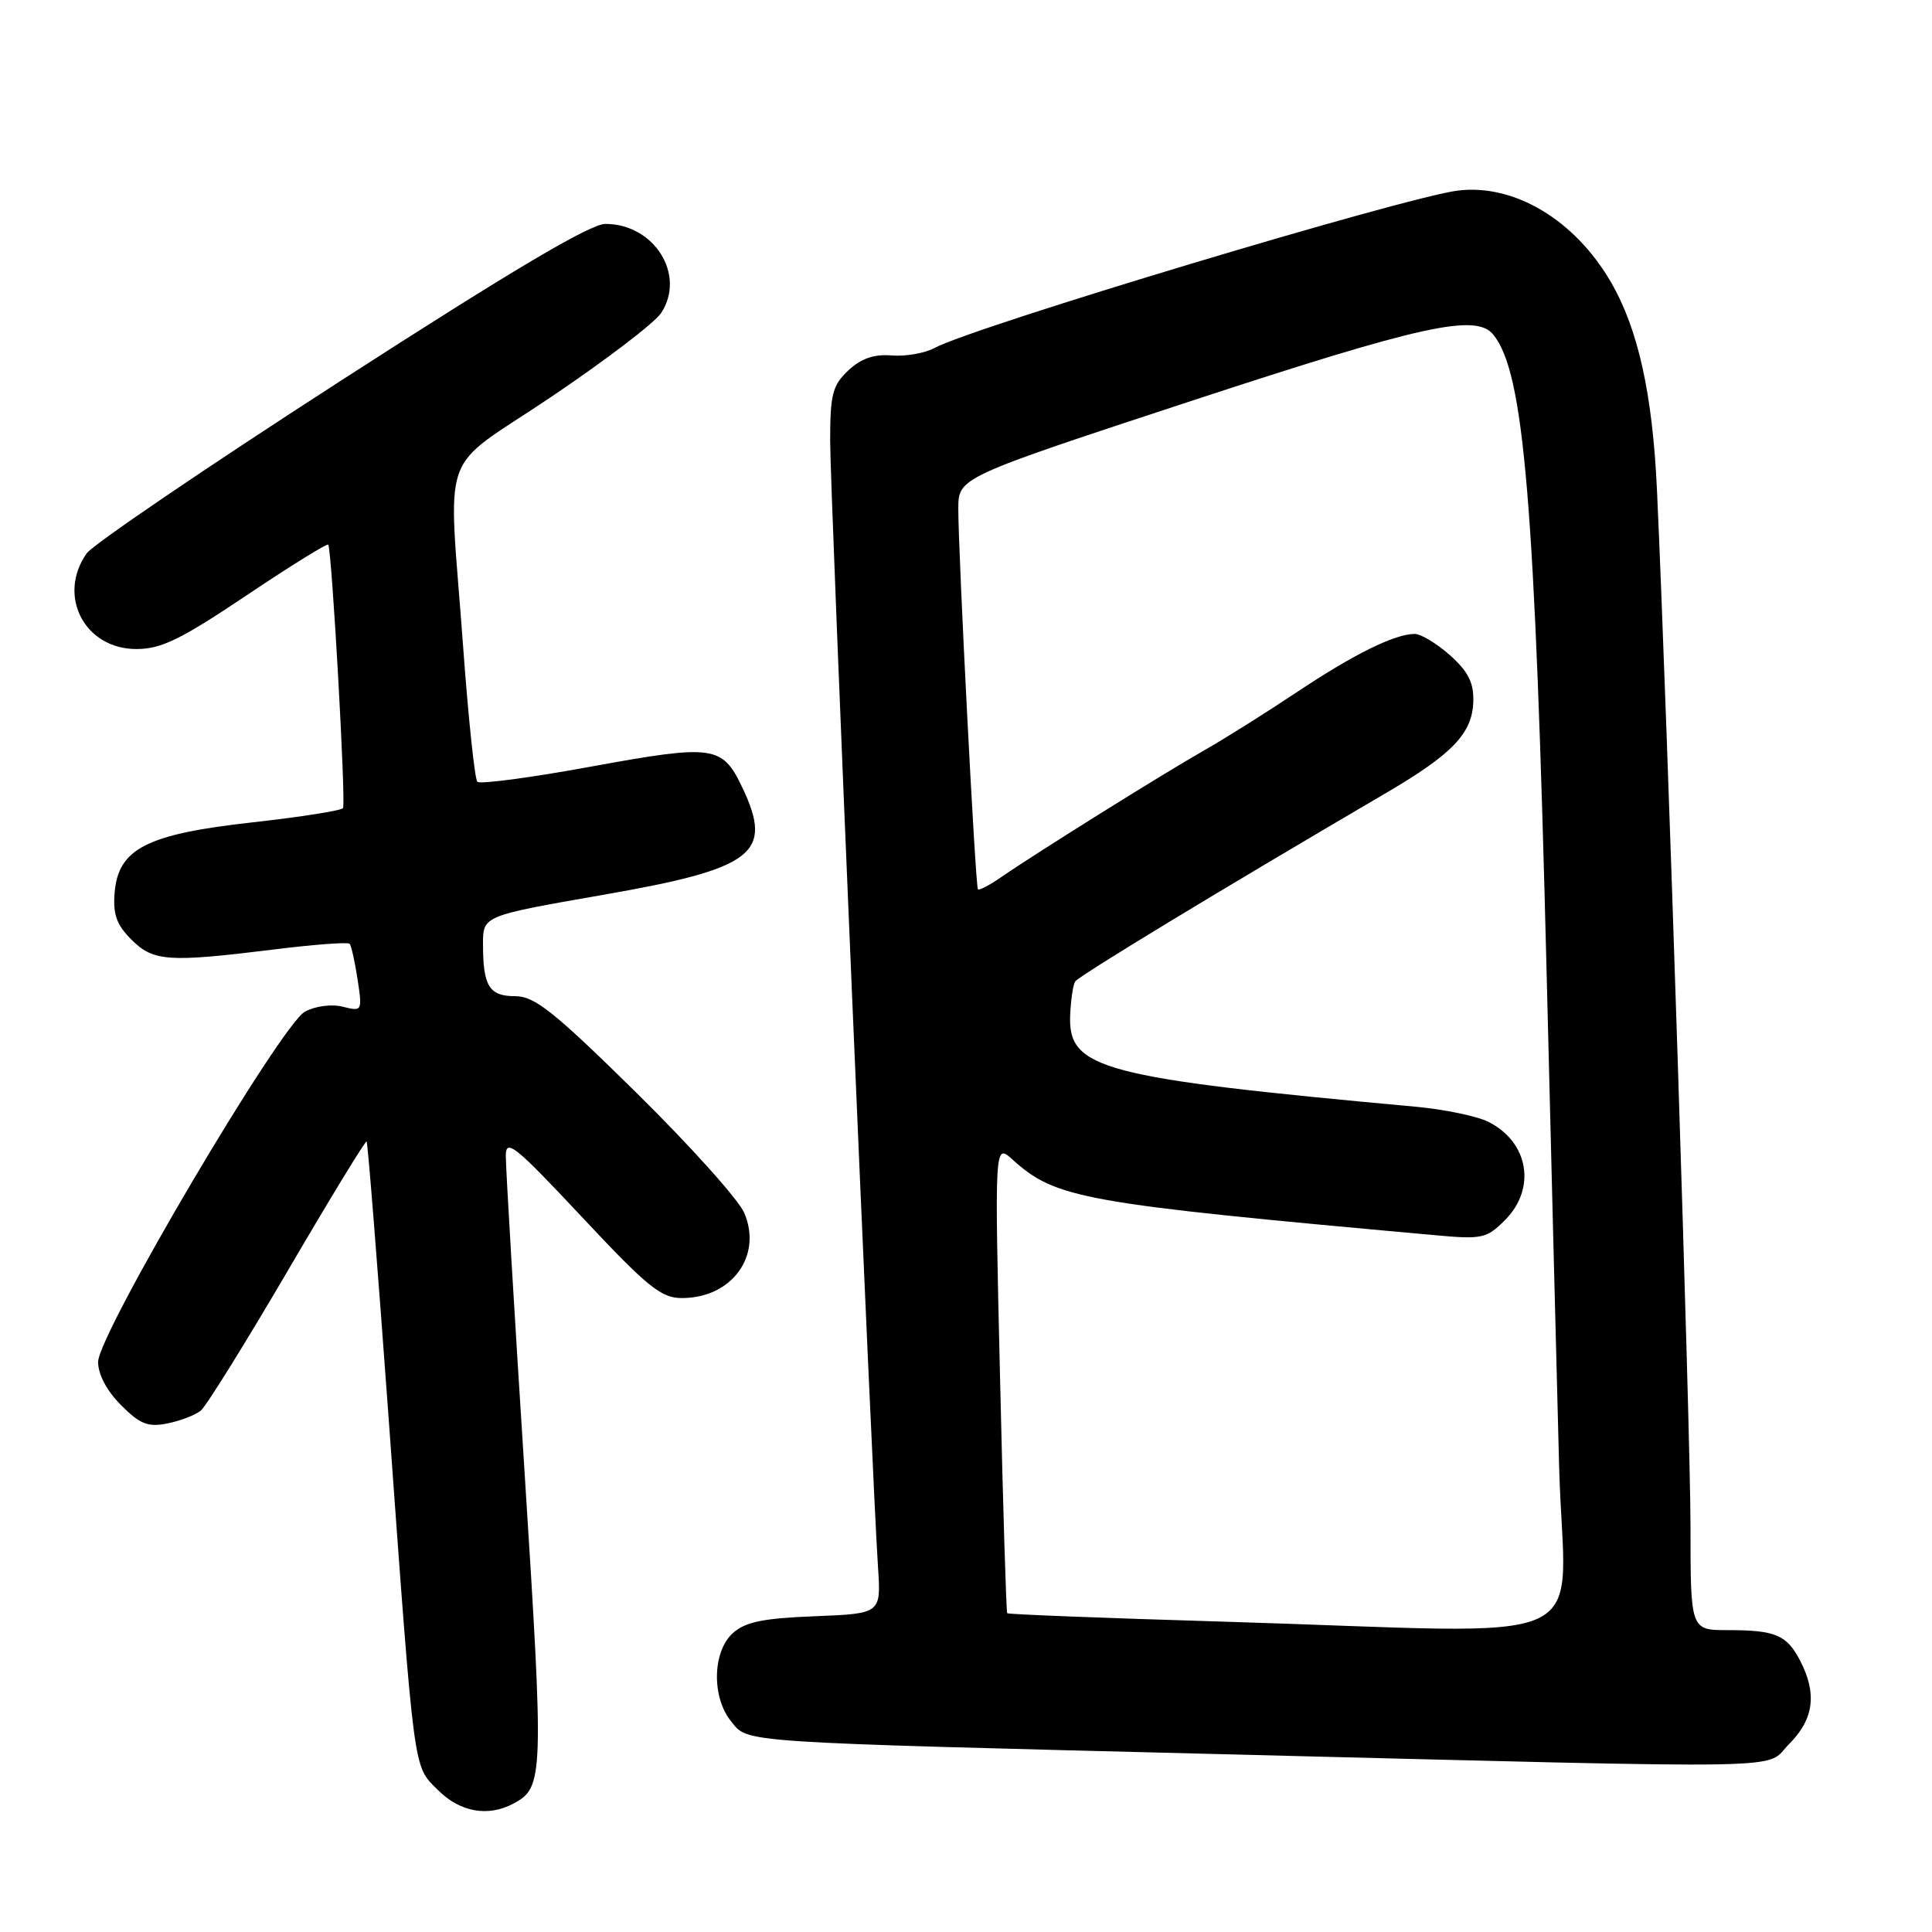 <?xml version="1.0" encoding="UTF-8" standalone="no"?>
<!DOCTYPE svg PUBLIC "-//W3C//DTD SVG 1.1//EN" "http://www.w3.org/Graphics/SVG/1.1/DTD/svg11.dtd" >
<svg xmlns="http://www.w3.org/2000/svg" xmlns:xlink="http://www.w3.org/1999/xlink" version="1.1" viewBox="0 0 256 256">
 <g >
 <path fill="currentColor"
d=" M 68.04 238.98 C 72.04 236.84 72.09 235.58 69.50 194.95 C 68.12 173.40 67.01 154.58 67.02 153.13 C 67.03 150.82 68.26 151.81 77.10 161.25 C 85.83 170.57 87.60 172.00 90.36 172.00 C 96.97 172.00 101.06 166.40 98.61 160.70 C 97.85 158.94 91.40 151.76 84.28 144.75 C 73.38 134.02 70.84 132.00 68.27 132.00 C 64.82 132.00 64.00 130.68 64.00 125.09 C 64.00 121.35 64.00 121.35 79.75 118.60 C 99.94 115.09 102.52 113.11 98.37 104.37 C 95.71 98.77 94.60 98.61 78.42 101.56 C 70.43 103.03 63.60 103.94 63.25 103.59 C 62.91 103.24 62.06 95.20 61.37 85.73 C 59.39 58.56 57.91 62.77 73.04 52.59 C 80.21 47.76 86.77 42.76 87.61 41.47 C 90.92 36.42 86.69 29.67 80.22 29.67 C 78.21 29.67 67.88 35.79 45.17 50.44 C 27.46 61.86 12.30 72.16 11.48 73.33 C 7.54 78.95 11.21 86.00 18.07 86.00 C 21.36 86.00 23.93 84.75 32.62 78.92 C 38.42 75.03 43.31 71.99 43.49 72.17 C 43.96 72.67 45.86 106.42 45.45 107.08 C 45.25 107.40 39.88 108.25 33.51 108.96 C 19.46 110.52 15.68 112.44 15.19 118.27 C 14.95 121.15 15.44 122.53 17.40 124.49 C 20.31 127.41 22.27 127.54 36.22 125.82 C 41.57 125.15 46.12 124.81 46.33 125.06 C 46.55 125.30 47.02 127.42 47.38 129.77 C 48.02 133.98 47.99 134.04 45.44 133.40 C 43.96 133.02 41.80 133.30 40.42 134.04 C 37.22 135.76 13.00 176.77 13.00 180.47 C 13.00 182.13 14.17 184.32 16.04 186.19 C 18.56 188.72 19.61 189.13 22.19 188.61 C 23.91 188.27 25.90 187.50 26.62 186.90 C 27.33 186.31 32.51 177.98 38.12 168.40 C 43.72 158.82 48.43 151.10 48.58 151.25 C 48.73 151.40 50.01 167.49 51.43 187.01 C 54.97 235.84 54.71 233.87 58.04 237.20 C 60.97 240.13 64.67 240.78 68.04 238.98 Z  M 237.08 231.08 C 240.34 227.81 240.79 224.43 238.54 220.07 C 236.76 216.63 235.27 216.00 228.92 216.00 C 224.00 216.00 224.00 216.00 224.00 202.15 C 224.00 189.77 220.92 94.48 219.56 65.00 C 218.98 52.26 217.07 43.60 213.46 37.39 C 208.69 29.15 200.65 24.34 193.19 25.25 C 186.19 26.11 128.99 43.31 123.85 46.10 C 122.56 46.80 119.99 47.25 118.15 47.10 C 115.79 46.91 114.10 47.50 112.40 49.09 C 110.31 51.06 110.00 52.25 110.00 58.42 C 110.00 65.33 115.53 195.43 116.34 207.66 C 116.75 213.81 116.75 213.81 107.98 214.16 C 101.08 214.43 98.76 214.91 97.10 216.40 C 94.40 218.85 94.28 224.89 96.87 228.08 C 99.19 230.95 97.07 230.81 162.00 232.44 C 240.28 234.40 233.63 234.52 237.08 231.08 Z  M 161.60 214.86 C 146.25 214.40 133.59 213.91 133.46 213.76 C 133.33 213.62 132.90 199.55 132.51 182.50 C 131.78 151.50 131.78 151.50 134.14 153.63 C 139.93 158.84 143.22 159.43 190.16 163.67 C 196.38 164.24 196.98 164.11 199.41 161.68 C 203.60 157.49 202.57 151.34 197.22 148.65 C 195.72 147.89 191.35 146.99 187.50 146.64 C 145.99 142.83 141.54 141.66 141.80 134.59 C 141.88 132.56 142.18 130.52 142.46 130.06 C 142.91 129.33 161.69 117.94 183.60 105.11 C 192.48 99.91 195.10 97.17 195.22 92.95 C 195.29 90.46 194.55 88.99 192.14 86.83 C 190.40 85.28 188.29 84.00 187.45 84.00 C 184.81 84.00 179.39 86.68 171.83 91.72 C 167.80 94.41 162.25 97.90 159.50 99.46 C 154.14 102.51 137.32 113.01 132.67 116.22 C 131.12 117.30 129.72 118.02 129.58 117.84 C 129.24 117.41 126.96 72.95 126.98 67.38 C 127.00 63.27 127.00 63.27 157.84 53.13 C 188.32 43.12 195.53 41.52 197.84 44.31 C 201.96 49.27 203.39 66.37 204.95 129.50 C 205.54 153.15 206.27 182.29 206.59 194.25 C 207.24 219.19 213.33 216.40 161.60 214.86 Z "/>
</g>
</svg>